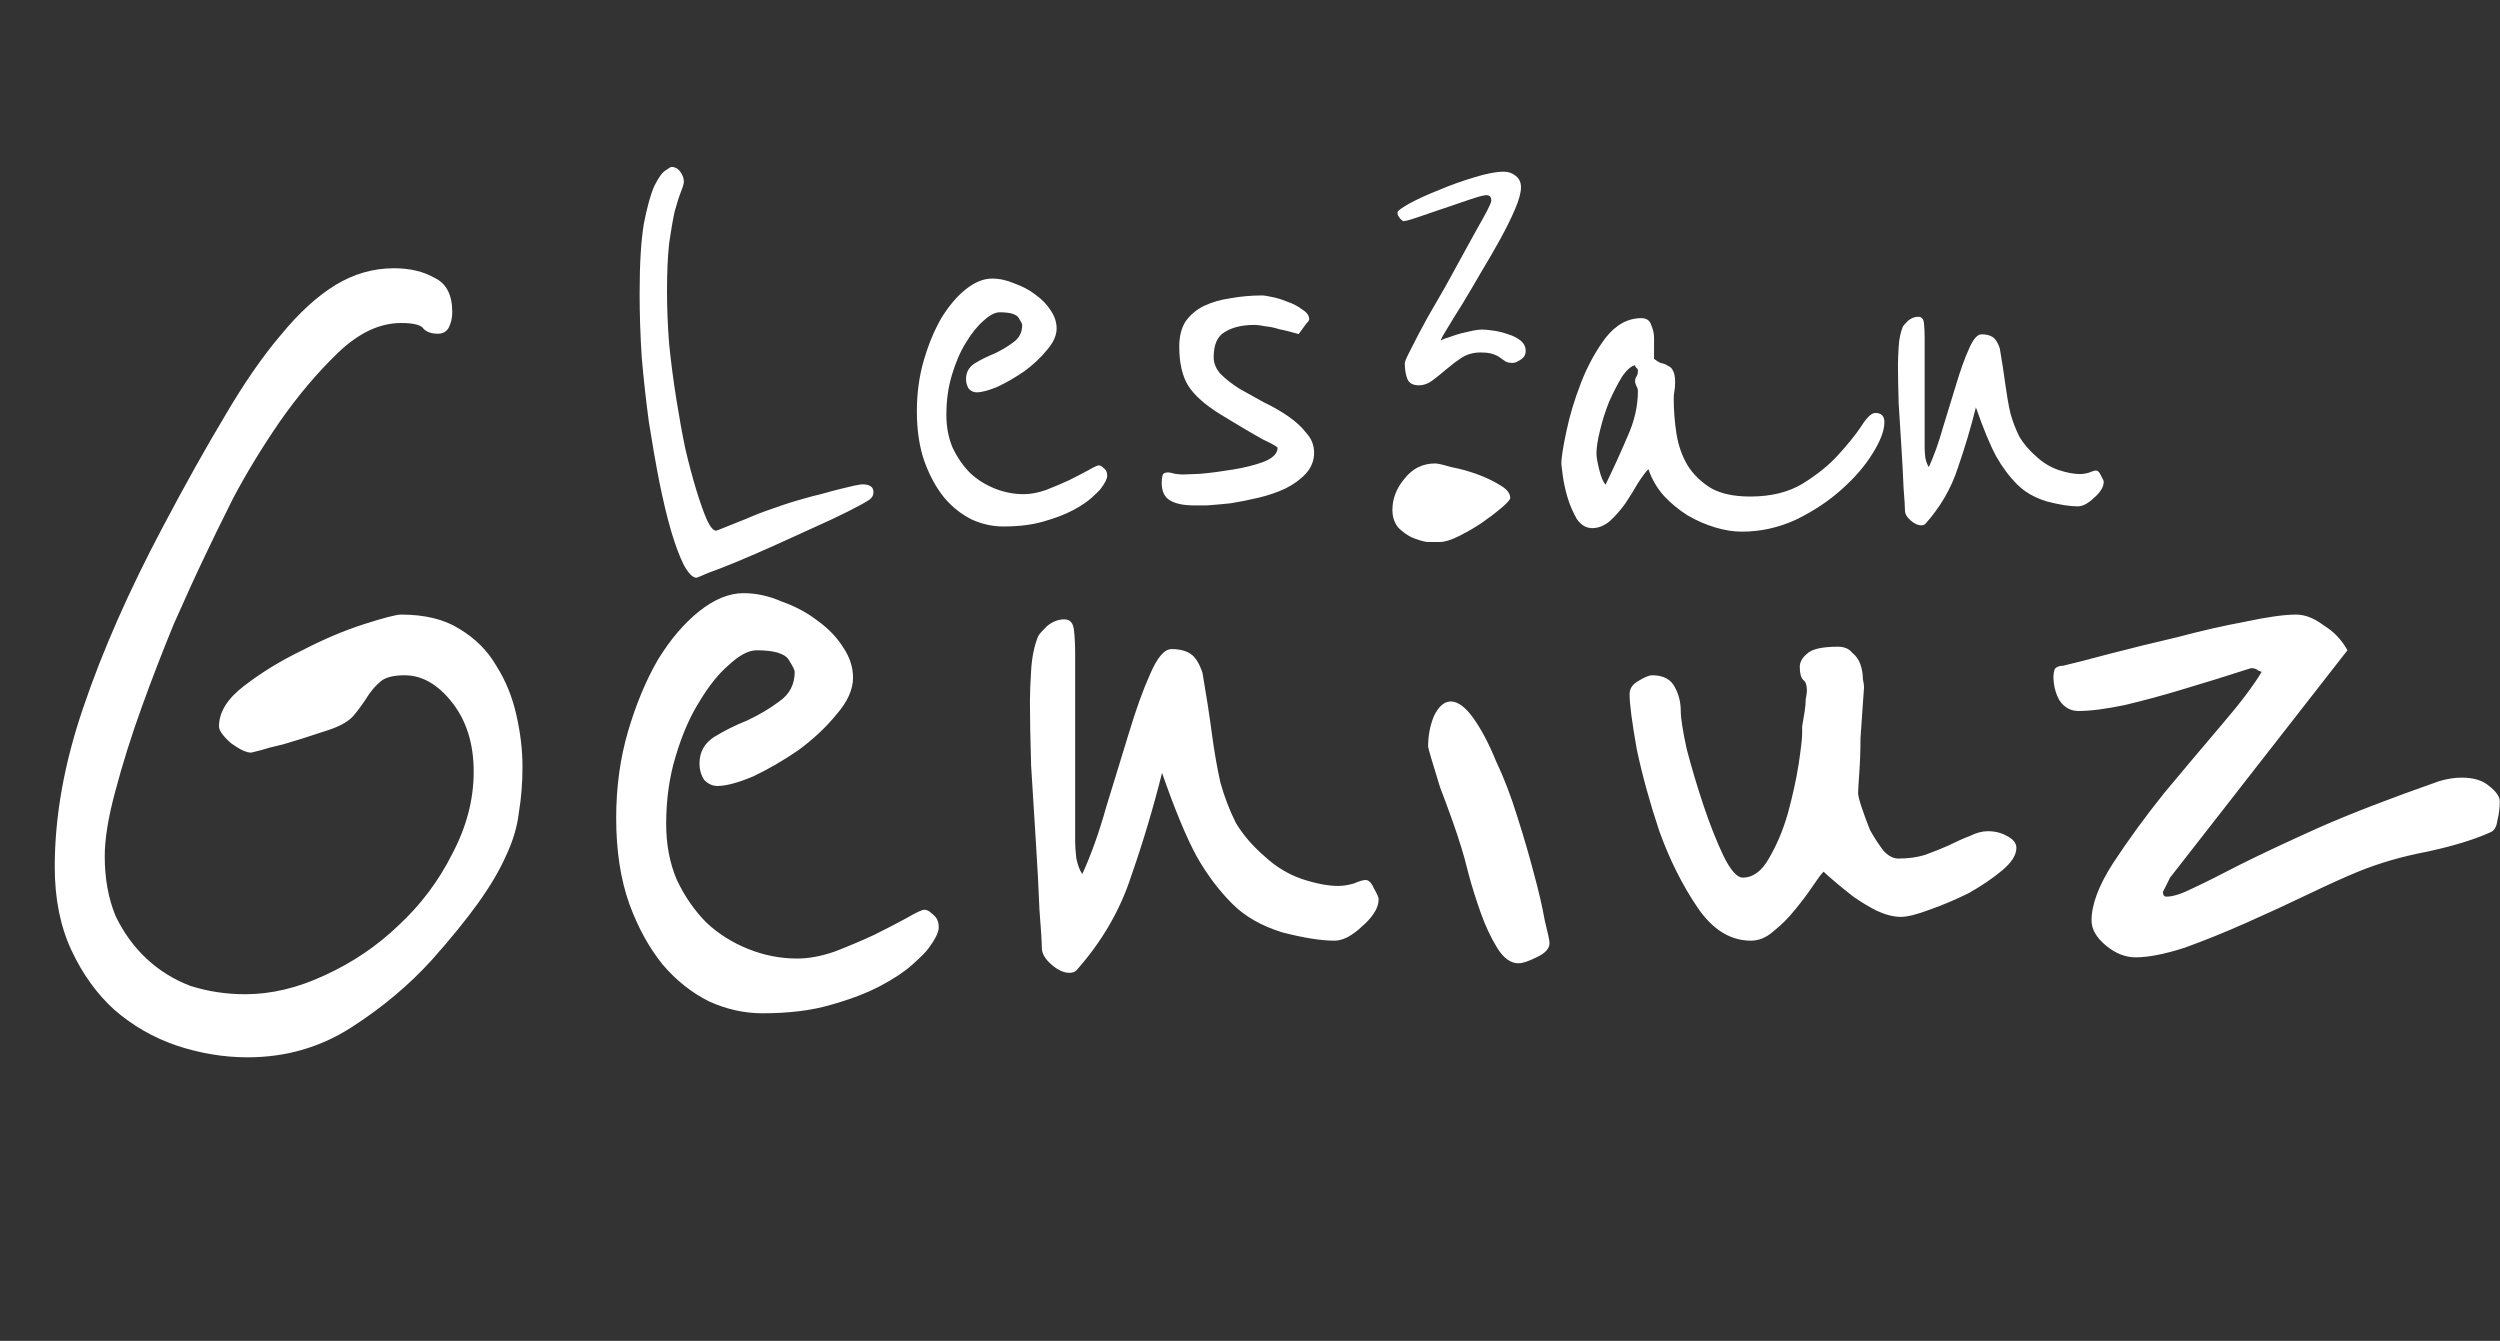 <svg width="399" height="214" viewBox="0 0 399 214" fill="none" xmlns="http://www.w3.org/2000/svg">
<rect x="0" y="0" width="399" height="214" fill="#333333" stroke="none"/>
<path d="M139.407 78.533C139.407 79.056 139.183 79.467 138.734 79.766C138.062 80.214 136.904 80.849 135.26 81.671C133.616 82.493 131.785 83.352 129.768 84.249C127.825 85.146 125.77 86.08 123.603 87.051C121.436 88.022 119.456 88.882 117.663 89.629C115.87 90.376 114.338 90.974 113.067 91.422C111.872 91.945 111.237 92.207 111.162 92.207C110.564 92.207 109.892 91.534 109.145 90.189C108.472 88.844 107.8 87.051 107.127 84.809C106.455 82.493 105.819 79.841 105.222 76.852C104.624 73.788 104.064 70.576 103.54 67.213C103.092 63.851 102.719 60.451 102.42 57.014C102.195 53.502 102.083 50.14 102.083 46.927C102.083 42.145 102.308 38.409 102.756 35.719C103.279 33.03 103.839 31.012 104.437 29.667C105.11 28.322 105.707 27.5 106.23 27.201C106.753 26.828 107.052 26.641 107.127 26.641C107.725 26.641 108.211 26.903 108.584 27.426C108.958 27.949 109.145 28.472 109.145 28.995C109.145 29.294 108.995 29.817 108.696 30.564C108.397 31.311 108.061 32.357 107.688 33.702C107.389 35.047 107.09 36.765 106.791 38.858C106.567 40.95 106.455 43.49 106.455 46.479C106.455 49.169 106.567 51.971 106.791 54.885C107.09 57.799 107.463 60.675 107.912 63.515C108.36 66.354 108.846 69.044 109.369 71.584C109.967 74.125 110.564 76.366 111.162 78.309C111.76 80.252 112.32 81.821 112.843 83.016C113.366 84.137 113.852 84.697 114.3 84.697C114.375 84.697 114.861 84.51 115.757 84.137C116.654 83.763 117.775 83.315 119.12 82.792C120.465 82.194 121.922 81.634 123.491 81.111C125.135 80.513 126.779 79.99 128.423 79.542C129.17 79.318 130.029 79.093 131.001 78.869C132.047 78.57 133.018 78.309 133.915 78.085C134.812 77.861 135.596 77.674 136.269 77.524C137.016 77.375 137.464 77.3 137.614 77.3C138.809 77.3 139.407 77.711 139.407 78.533ZM176.594 75.283C176.669 75.432 176.707 75.656 176.707 75.955C176.707 76.404 176.37 77.076 175.698 77.973C175.474 78.272 174.988 78.757 174.241 79.43C173.493 80.102 172.485 80.775 171.214 81.447C169.944 82.12 168.375 82.717 166.507 83.24C164.714 83.763 162.584 84.025 160.118 84.025C158.4 84.025 156.718 83.651 155.075 82.904C153.431 82.082 151.974 80.924 150.703 79.43C149.433 77.861 148.387 75.955 147.565 73.714C146.743 71.397 146.332 68.708 146.332 65.644C146.332 62.73 146.706 60.003 147.453 57.462C148.2 54.922 149.134 52.68 150.255 50.738C151.451 48.795 152.758 47.263 154.178 46.142C155.598 45.022 156.98 44.461 158.325 44.461C159.521 44.461 160.716 44.723 161.912 45.246C163.182 45.694 164.303 46.292 165.274 47.039C166.32 47.786 167.142 48.646 167.74 49.617C168.338 50.514 168.637 51.447 168.637 52.419C168.637 53.54 168.114 54.698 167.067 55.893C166.096 57.089 164.9 58.21 163.481 59.256C162.061 60.227 160.641 61.049 159.222 61.721C157.802 62.319 156.681 62.618 155.859 62.618C155.411 62.618 155 62.431 154.626 62.058C154.327 61.609 154.178 61.086 154.178 60.489C154.178 59.442 154.626 58.62 155.523 58.023C156.494 57.425 157.54 56.902 158.661 56.454C159.782 55.931 160.791 55.333 161.687 54.66C162.659 53.988 163.145 53.054 163.145 51.858C163.145 51.709 162.958 51.336 162.584 50.738C162.211 50.14 161.202 49.841 159.558 49.841C158.811 49.841 157.951 50.289 156.98 51.186C156.009 52.008 155.075 53.166 154.178 54.66C153.281 56.08 152.534 57.799 151.936 59.816C151.338 61.759 151.04 63.888 151.04 66.204C151.04 68.147 151.376 69.903 152.048 71.472C152.796 73.041 153.73 74.386 154.85 75.507C155.971 76.553 157.279 77.375 158.773 77.973C160.268 78.57 161.8 78.869 163.369 78.869C164.49 78.869 165.685 78.645 166.955 78.197C168.3 77.674 169.533 77.151 170.654 76.628C171.85 76.03 172.858 75.507 173.68 75.059C174.577 74.536 175.137 74.274 175.362 74.274C175.586 74.274 175.81 74.386 176.034 74.61C176.333 74.835 176.52 75.059 176.594 75.283ZM209.73 72.257C209.73 73.527 209.282 74.648 208.385 75.619C207.563 76.516 206.48 77.3 205.135 77.973C203.864 78.57 202.445 79.056 200.875 79.43C199.306 79.803 197.812 80.102 196.392 80.326C194.972 80.476 193.702 80.588 192.581 80.662C191.535 80.662 190.863 80.662 190.564 80.662C188.92 80.662 187.65 80.401 186.753 79.878C185.856 79.355 185.408 78.421 185.408 77.076C185.408 76.628 185.445 76.254 185.52 75.955C185.595 75.582 185.894 75.395 186.417 75.395C186.641 75.395 187.015 75.47 187.538 75.619C188.061 75.694 188.472 75.731 188.77 75.731C189.069 75.731 190.003 75.694 191.573 75.619C193.216 75.47 194.935 75.245 196.728 74.947C198.596 74.648 200.24 74.237 201.66 73.714C203.154 73.116 203.902 72.369 203.902 71.472C203.902 71.323 203.117 70.874 201.548 70.127C200.053 69.305 197.774 67.96 194.711 66.092C192.32 64.598 190.639 63.104 189.667 61.609C188.696 60.04 188.21 57.948 188.21 55.333C188.21 53.689 188.546 52.344 189.219 51.298C189.966 50.252 190.937 49.43 192.133 48.832C193.403 48.235 194.823 47.824 196.392 47.599C198.036 47.301 199.755 47.151 201.548 47.151C201.697 47.151 202.146 47.226 202.893 47.375C203.715 47.525 204.574 47.786 205.471 48.16C206.367 48.459 207.152 48.87 207.825 49.393C208.572 49.841 208.945 50.364 208.945 50.962C208.945 51.111 208.796 51.336 208.497 51.634C208.273 51.933 207.862 52.494 207.264 53.316C207.04 53.241 206.629 53.129 206.031 52.979C205.508 52.83 204.873 52.68 204.126 52.531C203.453 52.307 202.743 52.157 201.996 52.083C201.249 51.933 200.651 51.858 200.203 51.858C198.26 51.858 196.691 52.232 195.495 52.979C194.3 53.652 193.702 54.997 193.702 57.014C193.702 57.985 194.076 58.882 194.823 59.704C195.645 60.526 196.654 61.31 197.849 62.058C199.045 62.73 200.315 63.44 201.66 64.187C203.08 64.859 204.387 65.607 205.583 66.429C206.778 67.251 207.75 68.147 208.497 69.118C209.319 70.015 209.73 71.061 209.73 72.257Z" fill="white"/>
<path d="M300.75 67.366C300.75 68.711 300.115 70.392 298.845 72.409C297.649 74.352 296.005 76.257 293.913 78.125C291.821 79.993 289.392 81.6 286.628 82.945C283.863 84.215 280.986 84.85 277.997 84.85C276.652 84.85 275.232 84.626 273.738 84.177C272.244 83.729 270.786 83.094 269.367 82.272C267.947 81.376 266.677 80.329 265.556 79.134C264.435 77.864 263.613 76.444 263.09 74.875C262.642 75.323 262.081 76.07 261.409 77.117C260.811 78.163 260.139 79.246 259.391 80.367C258.644 81.413 257.822 82.347 256.926 83.169C256.029 83.916 255.095 84.29 254.124 84.29C253.152 84.29 252.33 83.804 251.658 82.832C251.06 81.787 250.574 80.666 250.201 79.47C249.827 78.2 249.565 77.004 249.416 75.884C249.267 74.763 249.192 74.128 249.192 73.978C249.192 73.082 249.453 71.401 249.976 68.935C250.5 66.394 251.284 63.779 252.33 61.089C253.376 58.4 254.684 56.008 256.253 53.916C257.897 51.824 259.802 50.778 261.969 50.778C262.791 50.778 263.314 51.152 263.538 51.899C263.837 52.572 263.987 53.244 263.987 53.916V57.279C264.36 57.578 264.734 57.802 265.108 57.951C265.556 58.026 265.93 58.175 266.228 58.4C266.602 58.549 266.864 58.81 267.013 59.184C267.237 59.558 267.349 60.155 267.349 60.977C267.349 61.5 267.312 61.986 267.237 62.434C267.162 62.808 267.125 63.181 267.125 63.555C267.125 65.498 267.275 67.403 267.573 69.271C267.872 71.139 268.47 72.82 269.367 74.315C270.263 75.734 271.496 76.93 273.066 77.901C274.635 78.798 276.727 79.246 279.342 79.246C282.63 79.246 285.395 78.574 287.636 77.229C289.953 75.809 291.858 74.277 293.352 72.633C294.922 70.915 296.155 69.383 297.051 68.038C297.948 66.619 298.695 65.909 299.293 65.909C300.264 65.909 300.75 66.394 300.75 67.366ZM261.409 62.434C261.409 62.136 261.334 61.874 261.185 61.65C261.035 61.351 260.961 61.089 260.961 60.865C260.961 60.566 261.035 60.305 261.185 60.081C261.334 59.856 261.409 59.558 261.409 59.184C261.409 58.96 261.334 58.81 261.185 58.736C261.035 58.586 260.961 58.437 260.961 58.288C260.288 58.437 259.578 59.072 258.831 60.193C258.159 61.314 257.486 62.621 256.814 64.115C256.216 65.61 255.73 67.142 255.356 68.711C254.983 70.205 254.796 71.438 254.796 72.409C254.796 72.932 254.945 73.792 255.244 74.987C255.543 76.183 255.88 76.967 256.253 77.341C257.523 74.726 258.682 72.185 259.728 69.719C260.849 67.254 261.409 64.825 261.409 62.434ZM335.753 76.892C335.753 77.341 335.604 77.789 335.305 78.237C335.006 78.686 334.633 79.097 334.184 79.47C333.811 79.844 333.363 80.18 332.84 80.479C332.391 80.703 331.98 80.815 331.607 80.815C330.337 80.815 328.693 80.554 326.675 80.031C324.732 79.433 323.163 78.536 321.968 77.341C320.697 76.07 319.577 74.576 318.605 72.858C317.634 71.064 316.55 68.449 315.355 65.012C314.533 68.3 313.561 71.55 312.441 74.763C311.395 77.976 309.676 80.927 307.285 83.617C307.135 83.766 306.911 83.841 306.612 83.841C306.089 83.841 305.529 83.58 304.931 83.057C304.333 82.534 304.034 82.011 304.034 81.488C304.034 80.965 303.96 79.769 303.81 77.901C303.736 75.958 303.623 73.829 303.474 71.513C303.325 69.122 303.175 66.731 303.026 64.34C302.951 61.874 302.914 59.856 302.914 58.288C302.914 57.54 302.951 56.569 303.026 55.373C303.1 54.103 303.325 53.02 303.698 52.123C303.773 51.974 304.034 51.675 304.483 51.227C305.006 50.778 305.566 50.554 306.164 50.554C306.687 50.554 306.986 50.89 307.061 51.563C307.135 52.235 307.173 52.982 307.173 53.804V71.513C307.173 71.886 307.21 72.409 307.285 73.082C307.434 73.754 307.621 74.24 307.845 74.539C308.667 72.746 309.414 70.653 310.087 68.262C310.834 65.797 311.544 63.48 312.216 61.314C312.889 59.072 313.561 57.204 314.234 55.71C314.906 54.141 315.579 53.356 316.251 53.356C316.999 53.356 317.596 53.505 318.045 53.804C318.493 54.103 318.867 54.701 319.166 55.598C319.539 57.764 319.838 59.707 320.062 61.426C320.286 63.069 320.548 64.564 320.847 65.909C321.22 67.254 321.706 68.524 322.304 69.719C322.976 70.84 323.873 71.886 324.994 72.858C326.04 73.829 327.198 74.539 328.468 74.987C329.813 75.435 330.972 75.659 331.943 75.659C332.391 75.659 332.877 75.585 333.4 75.435C333.923 75.211 334.296 75.099 334.521 75.099C334.819 75.099 335.081 75.361 335.305 75.884C335.604 76.407 335.753 76.743 335.753 76.892Z" fill="white"/>
<path d="M243.498 56.007C243.498 56.617 243.221 57.088 242.667 57.42C242.168 57.753 241.752 57.919 241.42 57.919C240.921 57.919 240.532 57.836 240.255 57.67C240.034 57.504 239.756 57.309 239.424 57.088C239.146 56.866 238.758 56.672 238.26 56.506C237.816 56.34 237.151 56.256 236.264 56.256C235.155 56.256 234.157 56.533 233.27 57.088C232.439 57.642 231.635 58.252 230.859 58.917C230.138 59.527 229.417 60.109 228.696 60.663C227.976 61.218 227.227 61.495 226.451 61.495C225.509 61.495 224.899 61.162 224.622 60.497C224.344 59.832 224.206 58.972 224.206 57.919C224.206 57.697 224.566 56.894 225.287 55.508C226.008 54.066 226.839 52.486 227.782 50.768C228.78 49.049 229.722 47.414 230.609 45.862C231.496 44.254 232.106 43.145 232.439 42.536C232.771 41.926 233.242 41.067 233.852 39.958C234.462 38.849 235.072 37.74 235.682 36.632C236.347 35.468 236.901 34.47 237.345 33.638C237.788 32.751 238.01 32.225 238.01 32.058C238.01 31.67 237.927 31.421 237.76 31.31C237.594 31.199 237.428 31.144 237.262 31.144C236.874 31.144 236.014 31.365 234.684 31.809C233.409 32.252 232.023 32.724 230.526 33.222C229.084 33.721 227.698 34.193 226.368 34.636C225.093 35.08 224.289 35.301 223.957 35.301C223.901 35.301 223.735 35.163 223.457 34.886C223.346 34.719 223.236 34.553 223.125 34.387C223.069 34.22 223.042 34.054 223.042 33.888C223.042 33.666 223.679 33.195 224.954 32.474C226.285 31.753 227.865 31.033 229.694 30.312C231.524 29.536 233.381 28.871 235.266 28.316C237.206 27.706 238.786 27.402 240.006 27.402C240.727 27.402 241.364 27.623 241.918 28.067C242.473 28.51 242.75 29.12 242.75 29.896C242.75 30.728 242.445 31.864 241.835 33.306C241.226 34.747 240.449 36.327 239.507 38.045C238.564 39.764 237.539 41.538 236.43 43.367C235.377 45.197 234.379 46.888 233.436 48.44C232.494 49.937 231.69 51.239 231.025 52.348C230.359 53.401 229.999 54.066 229.944 54.343C230.332 54.122 230.831 53.928 231.441 53.762C232.05 53.54 232.66 53.346 233.27 53.18C233.935 53.013 234.545 52.874 235.1 52.764C235.709 52.653 236.18 52.597 236.513 52.597C236.957 52.597 237.566 52.653 238.343 52.764C239.119 52.874 239.895 53.069 240.671 53.346C241.447 53.568 242.113 53.9 242.667 54.343C243.221 54.787 243.498 55.341 243.498 56.007Z" fill="white"/>
<path d="M83.389 122.401C83.389 124.933 83.199 127.339 82.819 129.618C82.566 131.898 81.869 134.24 80.73 136.646C79.717 138.926 78.26 141.395 76.361 144.054C74.461 146.713 71.992 149.753 68.953 153.171C65.28 157.224 60.974 160.833 56.036 163.998C51.097 167.164 45.589 168.747 39.51 168.747C35.711 168.747 31.912 168.114 28.113 166.848C24.441 165.581 21.148 163.682 18.235 161.149C15.449 158.616 13.17 155.451 11.397 151.652C9.624 147.853 8.738 143.421 8.738 138.356C8.738 130.252 10.257 121.768 13.297 112.904C16.336 103.913 20.578 94.289 26.023 84.032C29.569 77.321 32.862 71.433 35.901 66.367C38.94 61.175 41.916 56.87 44.829 53.451C47.742 49.905 50.654 47.246 53.566 45.473C56.479 43.701 59.582 42.814 62.874 42.814C65.407 42.814 67.559 43.321 69.332 44.334C71.232 45.22 72.182 47.056 72.182 49.842C72.182 50.729 71.992 51.552 71.612 52.312C71.232 52.944 70.662 53.261 69.902 53.261C68.889 53.261 68.13 53.008 67.623 52.501C67.243 51.868 66.04 51.552 64.014 51.552C60.595 51.552 57.239 53.135 53.946 56.3C50.654 59.466 47.551 63.138 44.639 67.317C41.853 71.369 39.383 75.421 37.231 79.474C35.204 83.525 33.748 86.501 32.862 88.401C31.342 91.566 29.633 95.302 27.733 99.607C25.96 103.913 24.25 108.345 22.604 112.904C20.958 117.462 19.565 121.894 18.425 126.199C17.286 130.378 16.716 133.861 16.716 136.646C16.716 140.192 17.286 143.358 18.425 146.144C19.692 148.803 21.338 151.082 23.364 152.982C25.39 154.881 27.733 156.337 30.392 157.35C33.178 158.237 36.091 158.68 39.13 158.68C43.309 158.68 47.551 157.667 51.857 155.641C56.289 153.615 60.215 150.956 63.634 147.663C67.18 144.371 70.029 140.572 72.182 136.267C74.461 131.961 75.601 127.592 75.601 123.16C75.601 118.728 74.461 115.056 72.182 112.144C69.902 109.231 67.37 107.775 64.584 107.775C62.811 107.775 61.544 108.091 60.785 108.725C60.151 109.231 59.518 109.928 58.885 110.814C57.999 112.207 57.176 113.347 56.416 114.233C55.656 115.119 54.326 115.879 52.427 116.513C49.388 117.526 46.981 118.285 45.209 118.792C43.562 119.172 42.359 119.488 41.599 119.741L40.08 120.121C39.32 120.121 38.244 119.615 36.851 118.602C35.584 117.462 34.951 116.576 34.951 115.943C34.951 113.663 36.281 111.51 38.94 109.485C41.726 107.332 44.829 105.432 48.248 103.786C51.667 102.013 54.959 100.62 58.125 99.607C61.291 98.594 63.254 98.088 64.014 98.088C67.813 98.088 70.915 98.848 73.321 100.367C75.854 101.887 77.817 103.85 79.21 106.255C80.73 108.661 81.806 111.321 82.439 114.233C83.072 117.019 83.389 119.741 83.389 122.401ZM149.63 146.903C149.757 147.157 149.82 147.536 149.82 148.043C149.82 148.803 149.25 149.943 148.111 151.462C147.731 151.969 146.907 152.792 145.641 153.931C144.375 155.071 142.665 156.211 140.513 157.35C138.36 158.49 135.7 159.503 132.534 160.389C129.495 161.276 125.886 161.719 121.707 161.719C118.795 161.719 115.945 161.086 113.159 159.82C110.374 158.427 107.904 156.464 105.751 153.931C103.599 151.272 101.826 148.043 100.433 144.244C99.04 140.319 98.343 135.76 98.343 130.568C98.343 125.63 98.976 121.008 100.243 116.702C101.509 112.397 103.092 108.598 104.991 105.306C107.018 102.013 109.234 99.418 111.64 97.518C114.046 95.618 116.389 94.669 118.668 94.669C120.694 94.669 122.72 95.112 124.747 95.998C126.899 96.758 128.799 97.771 130.445 99.037C132.218 100.304 133.611 101.76 134.624 103.406C135.637 104.926 136.144 106.509 136.144 108.155C136.144 110.054 135.257 112.017 133.484 114.043C131.838 116.069 129.812 117.968 127.406 119.741C125 121.388 122.594 122.781 120.188 123.92C117.782 124.933 115.882 125.44 114.489 125.44C113.729 125.44 113.033 125.123 112.4 124.49C111.893 123.73 111.64 122.844 111.64 121.831C111.64 120.058 112.4 118.665 113.919 117.652C115.566 116.639 117.338 115.753 119.238 114.993C121.138 114.106 122.847 113.093 124.366 111.954C126.013 110.814 126.836 109.231 126.836 107.205C126.836 106.952 126.519 106.319 125.886 105.306C125.253 104.293 123.543 103.786 120.757 103.786C119.491 103.786 118.035 104.546 116.389 106.065C114.742 107.459 113.159 109.421 111.64 111.954C110.12 114.36 108.854 117.272 107.841 120.691C106.828 123.984 106.321 127.592 106.321 131.518C106.321 134.81 106.891 137.786 108.031 140.445C109.297 143.104 110.88 145.384 112.78 147.283C114.679 149.056 116.895 150.449 119.428 151.462C121.961 152.475 124.557 152.982 127.216 152.982C129.115 152.982 131.142 152.602 133.294 151.842C135.574 150.956 137.663 150.069 139.563 149.183C141.589 148.17 143.298 147.283 144.692 146.524C146.211 145.637 147.161 145.194 147.541 145.194C147.921 145.194 148.301 145.384 148.68 145.764C149.187 146.144 149.504 146.524 149.63 146.903ZM220.033 143.485C220.033 144.244 219.779 145.004 219.273 145.764C218.766 146.524 218.133 147.22 217.373 147.853C216.74 148.486 215.98 149.056 215.094 149.562C214.334 149.943 213.638 150.132 213.004 150.132C210.852 150.132 208.066 149.689 204.646 148.803C201.354 147.79 198.695 146.27 196.669 144.244C194.516 142.091 192.616 139.559 190.97 136.646C189.324 133.608 187.488 129.175 185.461 123.35C184.069 128.922 182.422 134.431 180.522 139.876C178.75 145.321 175.837 150.322 171.785 154.881C171.532 155.134 171.152 155.261 170.645 155.261C169.759 155.261 168.809 154.818 167.796 153.931C166.783 153.045 166.276 152.158 166.276 151.272C166.276 150.386 166.15 148.36 165.896 145.194C165.77 141.902 165.58 138.293 165.326 134.367C165.073 130.315 164.82 126.263 164.567 122.211C164.44 118.032 164.377 114.613 164.377 111.954C164.377 110.687 164.44 109.041 164.567 107.015C164.693 104.863 165.073 103.026 165.707 101.507C165.833 101.254 166.276 100.747 167.036 99.987C167.922 99.228 168.872 98.848 169.886 98.848C170.772 98.848 171.278 99.418 171.405 100.557C171.532 101.697 171.595 102.963 171.595 104.356V134.367C171.595 135 171.658 135.887 171.785 137.026C172.038 138.166 172.355 138.989 172.735 139.495C174.128 136.457 175.394 132.911 176.534 128.859C177.8 124.68 179.003 120.754 180.143 117.082C181.282 113.283 182.422 110.118 183.562 107.585C184.701 104.926 185.841 103.596 186.981 103.596C188.247 103.596 189.261 103.85 190.02 104.356C190.78 104.863 191.413 105.876 191.92 107.395C192.553 111.067 193.059 114.36 193.439 117.272C193.819 120.058 194.263 122.591 194.769 124.87C195.402 127.149 196.225 129.302 197.238 131.328C198.378 133.227 199.898 135 201.797 136.646C203.57 138.293 205.533 139.495 207.686 140.255C209.965 141.015 211.928 141.395 213.574 141.395C214.334 141.395 215.157 141.268 216.044 141.015C216.93 140.635 217.563 140.445 217.943 140.445C218.45 140.445 218.893 140.889 219.273 141.775C219.779 142.661 220.033 143.231 220.033 143.485ZM241.034 79.474C241.034 79.727 240.591 80.233 239.705 80.993C238.818 81.753 237.742 82.576 236.475 83.462C235.336 84.222 234.132 84.918 232.866 85.552C231.6 86.185 230.587 86.501 229.827 86.501C229.321 86.501 228.624 86.501 227.738 86.501C226.978 86.374 226.155 86.121 225.268 85.742C224.508 85.362 223.812 84.855 223.179 84.222C222.546 83.462 222.229 82.512 222.229 81.373C222.229 79.6 222.862 77.954 224.128 76.434C225.395 74.788 227.041 73.965 229.067 73.965C229.447 73.965 230.27 74.155 231.536 74.535C232.93 74.788 234.323 75.168 235.715 75.674C237.109 76.181 238.311 76.751 239.325 77.384C240.464 78.017 241.034 78.714 241.034 79.474ZM247.303 150.512C247.303 151.399 246.606 152.158 245.213 152.792C243.947 153.425 242.997 153.741 242.364 153.741C241.098 153.741 239.958 152.918 238.945 151.272C237.932 149.626 237.045 147.726 236.285 145.574C235.526 143.421 234.892 141.395 234.386 139.495C233.879 137.47 233.5 136.076 233.246 135.317C232.866 134.05 232.36 132.531 231.727 130.758C231.094 128.985 230.46 127.276 229.827 125.63C229.321 123.984 228.877 122.527 228.498 121.261C228.117 119.995 227.928 119.298 227.928 119.172C227.928 117.399 228.244 115.753 228.877 114.233C229.637 112.714 230.524 111.954 231.536 111.954C232.676 111.954 233.879 112.84 235.146 114.613C236.412 116.386 237.615 118.665 238.755 121.451C240.021 124.11 241.161 127.086 242.174 130.378C243.187 133.544 244.073 136.583 244.833 139.495C245.593 142.281 246.163 144.751 246.543 146.903C247.049 148.93 247.303 150.132 247.303 150.512ZM321.816 135.317C321.816 136.457 321.056 137.659 319.536 138.926C318.017 140.192 316.244 141.395 314.218 142.535C312.191 143.548 310.102 144.434 307.949 145.194C305.923 145.954 304.403 146.334 303.391 146.334C302.25 146.334 300.984 146.017 299.591 145.384C298.325 144.751 297.059 143.991 295.792 143.104C294.652 142.218 293.639 141.395 292.753 140.635C291.867 139.876 291.297 139.369 291.044 139.116C290.664 139.495 290.094 140.255 289.334 141.395C288.574 142.535 287.624 143.801 286.485 145.194C285.471 146.46 284.332 147.6 283.065 148.613C281.926 149.626 280.723 150.132 279.456 150.132C276.164 150.132 273.315 148.36 270.909 144.814C268.503 141.268 266.477 137.216 264.83 132.658C263.311 128.099 262.107 123.73 261.221 119.551C260.461 115.246 260.081 112.334 260.081 110.814C260.081 109.928 260.525 109.231 261.411 108.725C262.424 108.091 263.184 107.775 263.69 107.775C265.463 107.775 266.666 108.408 267.3 109.674C267.932 110.814 268.249 112.08 268.249 113.473C268.249 114.613 268.566 116.639 269.199 119.551C269.959 122.464 270.845 125.44 271.858 128.479C272.871 131.518 273.948 134.24 275.088 136.646C276.227 138.926 277.24 140.066 278.127 140.066C279.773 140.066 281.166 139.053 282.306 137.026C283.572 134.874 284.585 132.468 285.345 129.808C286.105 127.022 286.675 124.427 287.054 122.021C287.435 119.488 287.624 117.842 287.624 117.082C287.624 116.955 287.624 116.576 287.624 115.943C287.751 115.183 287.878 114.423 288.004 113.663C288.131 112.904 288.194 112.207 288.194 111.574C288.321 110.941 288.384 110.497 288.384 110.244C288.384 109.358 288.194 108.788 287.814 108.535C287.435 108.155 287.244 107.459 287.244 106.445C287.244 105.686 287.624 104.989 288.384 104.356C289.144 103.596 290.79 103.216 293.323 103.216C294.336 103.216 295.096 103.533 295.602 104.166C296.235 104.673 296.679 105.306 296.932 106.065C297.185 106.825 297.312 107.585 297.312 108.345C297.439 108.978 297.502 109.421 297.502 109.674C297.502 109.801 297.439 110.687 297.312 112.334C297.185 113.98 297.059 115.816 296.932 117.842C296.932 119.741 296.869 121.577 296.742 123.35C296.616 125.123 296.552 126.199 296.552 126.579C296.552 126.959 296.742 127.719 297.122 128.859C297.502 129.999 297.945 131.201 298.452 132.468C299.085 133.608 299.781 134.684 300.541 135.697C301.301 136.583 302.124 137.026 303.01 137.026C304.53 137.026 305.923 136.836 307.189 136.457C308.582 135.95 309.849 135.444 310.989 134.937C312.255 134.304 313.395 133.797 314.408 133.417C315.421 132.911 316.37 132.658 317.257 132.658C318.397 132.658 319.41 132.911 320.296 133.417C321.309 133.924 321.816 134.557 321.816 135.317ZM398.964 127.909C398.964 128.922 398.837 129.935 398.583 130.948C398.456 131.961 398.075 132.594 397.444 132.848C394.912 133.987 391.618 135 387.567 135.887C383.515 136.646 379.779 137.723 376.359 139.116C374.208 140.002 371.545 141.205 368.382 142.725C365.216 144.244 361.922 145.764 358.503 147.283C355.084 148.803 351.791 150.132 348.626 151.272C345.46 152.285 342.864 152.792 340.838 152.792C339.191 152.792 337.608 152.158 336.089 150.892C334.569 149.626 333.81 148.296 333.81 146.903C333.81 144.371 334.949 141.332 337.229 137.786C339.635 134.114 342.357 130.378 345.397 126.579C348.562 122.781 351.602 119.172 354.514 115.753C357.553 112.207 359.706 109.358 360.972 107.205C360.846 107.205 360.656 107.142 360.403 107.015C360.149 106.762 359.77 106.635 359.263 106.635C355.337 107.902 351.665 109.041 348.246 110.054C345.333 110.941 342.294 111.764 339.128 112.523C336.089 113.157 333.62 113.473 331.72 113.473C330.454 113.473 329.441 112.904 328.681 111.764C328.048 110.624 327.731 109.358 327.731 107.965C327.731 107.585 327.794 107.205 327.921 106.825C328.174 106.445 328.617 106.255 329.25 106.255C330.897 105.876 333.366 105.242 336.659 104.356C340.078 103.469 343.687 102.583 347.486 101.697C351.285 100.684 354.894 99.861 358.313 99.228C361.859 98.468 364.581 98.088 366.482 98.088C367.874 98.088 369.329 98.658 370.849 99.797C372.496 100.81 373.761 102.14 374.65 103.786L346.346 140.066L345.206 142.345C345.206 142.851 345.397 143.104 345.776 143.104C346.789 143.104 348.182 142.661 349.955 141.775C351.855 140.889 354.387 139.622 357.553 137.976C360.846 136.33 365.023 134.367 370.091 132.088C375.281 129.808 381.676 127.339 389.275 124.68C390.541 124.3 391.745 124.11 392.884 124.11C394.785 124.11 396.24 124.554 397.252 125.44C398.394 126.326 398.964 127.149 398.964 127.909Z" fill="white"/>
</svg>
